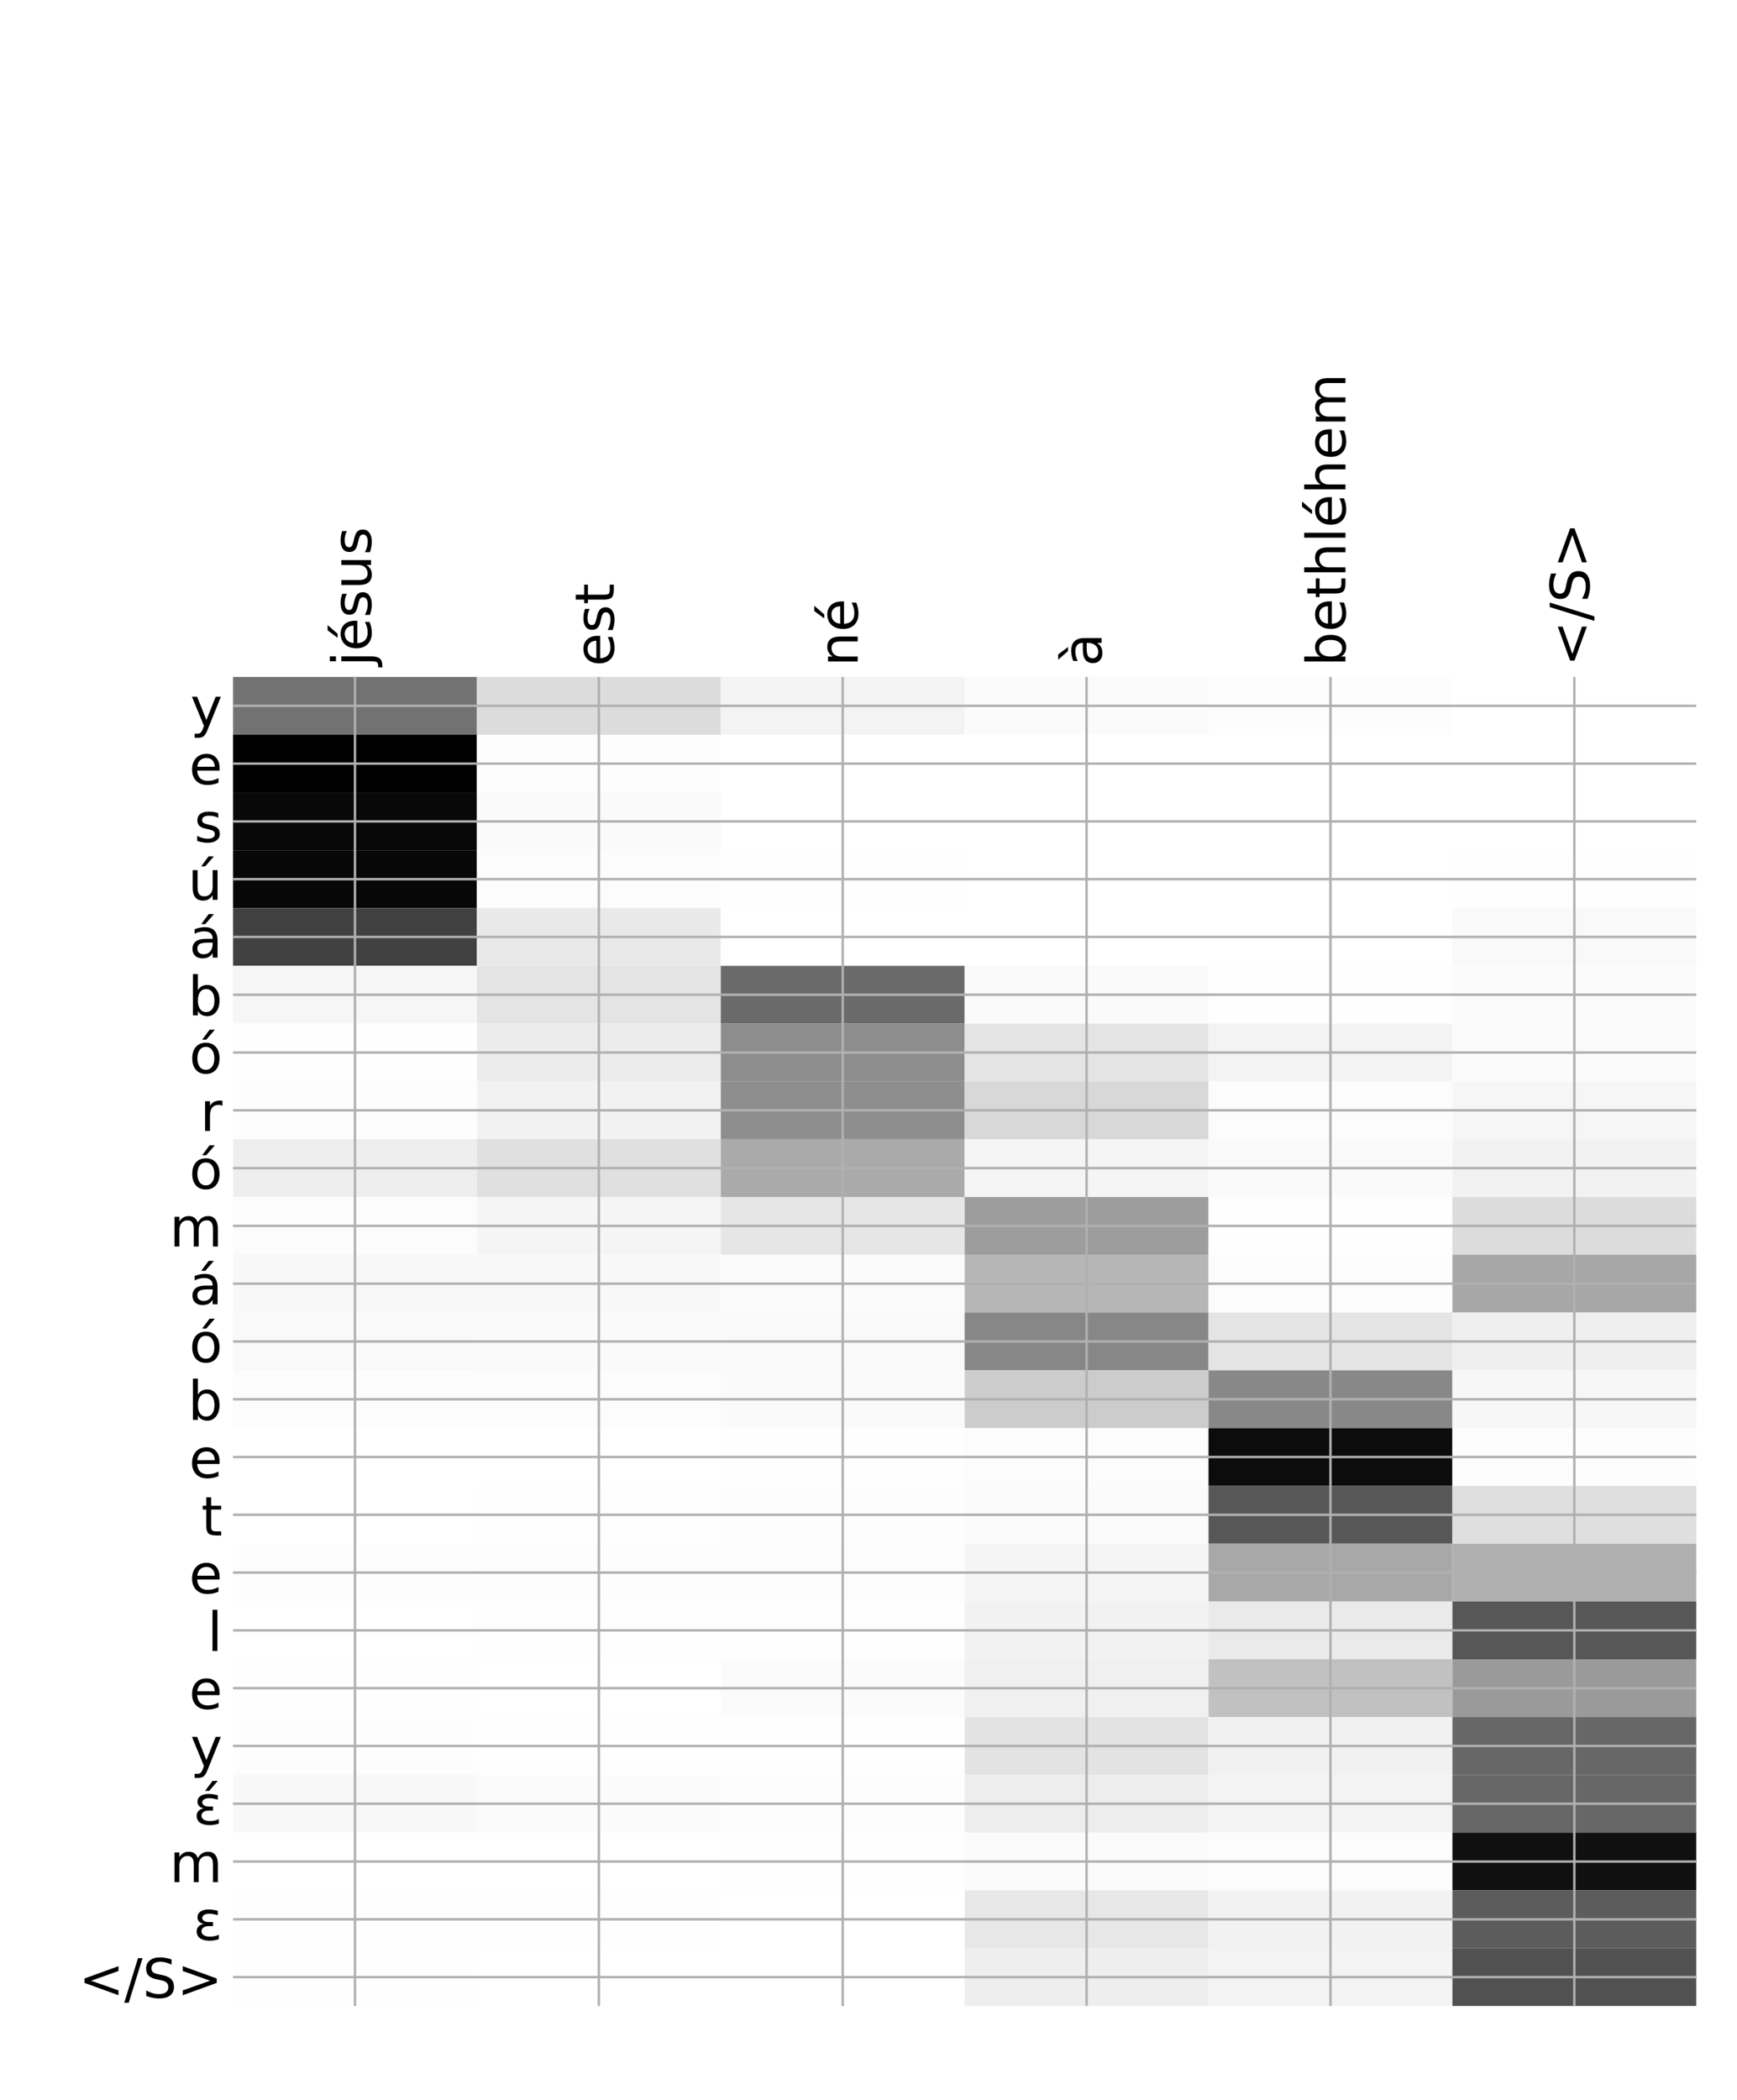 <?xml version="1.0" encoding="utf-8" standalone="no"?>
<!DOCTYPE svg PUBLIC "-//W3C//DTD SVG 1.1//EN"
  "http://www.w3.org/Graphics/SVG/1.1/DTD/svg11.dtd">
<!-- Created with matplotlib (http://matplotlib.org/) -->
<svg height="696pt" version="1.1" viewBox="0 0 576 696" width="576pt" xmlns="http://www.w3.org/2000/svg" xmlns:xlink="http://www.w3.org/1999/xlink">
 <defs>
  <style type="text/css">
*{stroke-linecap:butt;stroke-linejoin:round;}
  </style>
 </defs>
 <g id="figure_1">
  <g id="patch_1">
   <path d="M 0 696 
L 576 696 
L 576 0 
L 0 0 
z
" style="fill:#ffffff;"/>
  </g>
  <g id="axes_1">
   <g id="PolyCollection_1">
    <path clip-path="url(#paecefc1d25)" d="M 77.275 224.367 
L 77.275 243.52 
L 158.146 243.52 
L 158.146 224.367 
L 77.275 224.367 
z
" style="fill:#727272;"/>
    <path clip-path="url(#paecefc1d25)" d="M 158.146 224.367 
L 158.146 243.52 
L 239.017 243.52 
L 239.017 224.367 
L 158.146 224.367 
z
" style="fill:#dcdcdc;"/>
    <path clip-path="url(#paecefc1d25)" d="M 239.017 224.367 
L 239.017 243.52 
L 319.887 243.52 
L 319.887 224.367 
L 239.017 224.367 
z
" style="fill:#f3f3f3;"/>
    <path clip-path="url(#paecefc1d25)" d="M 319.887 224.367 
L 319.887 243.52 
L 400.758 243.52 
L 400.758 224.367 
L 319.887 224.367 
z
" style="fill:#fbfbfb;"/>
    <path clip-path="url(#paecefc1d25)" d="M 400.758 224.367 
L 400.758 243.52 
L 481.629 243.52 
L 481.629 224.367 
L 400.758 224.367 
z
" style="fill:#fdfdfd;"/>
    <path clip-path="url(#paecefc1d25)" d="M 481.629 224.367 
L 481.629 243.52 
L 562.5 243.52 
L 562.5 224.367 
L 481.629 224.367 
z
" style="fill:#ffffff;"/>
    <path clip-path="url(#paecefc1d25)" d="M 77.275 243.52 
L 77.275 262.672 
L 158.146 262.672 
L 158.146 243.52 
L 77.275 243.52 
z
"/>
    <path clip-path="url(#paecefc1d25)" d="M 158.146 243.52 
L 158.146 262.672 
L 239.017 262.672 
L 239.017 243.52 
L 158.146 243.52 
z
" style="fill:#fdfdfd;"/>
    <path clip-path="url(#paecefc1d25)" d="M 239.017 243.52 
L 239.017 262.672 
L 319.887 262.672 
L 319.887 243.52 
L 239.017 243.52 
z
" style="fill:#ffffff;"/>
    <path clip-path="url(#paecefc1d25)" d="M 319.887 243.52 
L 319.887 262.672 
L 400.758 262.672 
L 400.758 243.52 
L 319.887 243.52 
z
" style="fill:#ffffff;"/>
    <path clip-path="url(#paecefc1d25)" d="M 400.758 243.52 
L 400.758 262.672 
L 481.629 262.672 
L 481.629 243.52 
L 400.758 243.52 
z
" style="fill:#ffffff;"/>
    <path clip-path="url(#paecefc1d25)" d="M 481.629 243.52 
L 481.629 262.672 
L 562.5 262.672 
L 562.5 243.52 
L 481.629 243.52 
z
" style="fill:#ffffff;"/>
    <path clip-path="url(#paecefc1d25)" d="M 77.275 262.672 
L 77.275 281.825 
L 158.146 281.825 
L 158.146 262.672 
L 77.275 262.672 
z
" style="fill:#080808;"/>
    <path clip-path="url(#paecefc1d25)" d="M 158.146 262.672 
L 158.146 281.825 
L 239.017 281.825 
L 239.017 262.672 
L 158.146 262.672 
z
" style="fill:#fafafa;"/>
    <path clip-path="url(#paecefc1d25)" d="M 239.017 262.672 
L 239.017 281.825 
L 319.887 281.825 
L 319.887 262.672 
L 239.017 262.672 
z
" style="fill:#ffffff;"/>
    <path clip-path="url(#paecefc1d25)" d="M 319.887 262.672 
L 319.887 281.825 
L 400.758 281.825 
L 400.758 262.672 
L 319.887 262.672 
z
" style="fill:#ffffff;"/>
    <path clip-path="url(#paecefc1d25)" d="M 400.758 262.672 
L 400.758 281.825 
L 481.629 281.825 
L 481.629 262.672 
L 400.758 262.672 
z
" style="fill:#ffffff;"/>
    <path clip-path="url(#paecefc1d25)" d="M 481.629 262.672 
L 481.629 281.825 
L 562.5 281.825 
L 562.5 262.672 
L 481.629 262.672 
z
" style="fill:#ffffff;"/>
    <path clip-path="url(#paecefc1d25)" d="M 77.275 281.825 
L 77.275 300.977 
L 158.146 300.977 
L 158.146 281.825 
L 77.275 281.825 
z
" style="fill:#070707;"/>
    <path clip-path="url(#paecefc1d25)" d="M 158.146 281.825 
L 158.146 300.977 
L 239.017 300.977 
L 239.017 281.825 
L 158.146 281.825 
z
" style="fill:#fcfcfc;"/>
    <path clip-path="url(#paecefc1d25)" d="M 239.017 281.825 
L 239.017 300.977 
L 319.887 300.977 
L 319.887 281.825 
L 239.017 281.825 
z
" style="fill:#fefefe;"/>
    <path clip-path="url(#paecefc1d25)" d="M 319.887 281.825 
L 319.887 300.977 
L 400.758 300.977 
L 400.758 281.825 
L 319.887 281.825 
z
" style="fill:#ffffff;"/>
    <path clip-path="url(#paecefc1d25)" d="M 400.758 281.825 
L 400.758 300.977 
L 481.629 300.977 
L 481.629 281.825 
L 400.758 281.825 
z
" style="fill:#ffffff;"/>
    <path clip-path="url(#paecefc1d25)" d="M 481.629 281.825 
L 481.629 300.977 
L 562.5 300.977 
L 562.5 281.825 
L 481.629 281.825 
z
" style="fill:#fefefe;"/>
    <path clip-path="url(#paecefc1d25)" d="M 77.275 300.977 
L 77.275 320.13 
L 158.146 320.13 
L 158.146 300.977 
L 77.275 300.977 
z
" style="fill:#414141;"/>
    <path clip-path="url(#paecefc1d25)" d="M 158.146 300.977 
L 158.146 320.13 
L 239.017 320.13 
L 239.017 300.977 
L 158.146 300.977 
z
" style="fill:#e9e9e9;"/>
    <path clip-path="url(#paecefc1d25)" d="M 239.017 300.977 
L 239.017 320.13 
L 319.887 320.13 
L 319.887 300.977 
L 239.017 300.977 
z
" style="fill:#ffffff;"/>
    <path clip-path="url(#paecefc1d25)" d="M 319.887 300.977 
L 319.887 320.13 
L 400.758 320.13 
L 400.758 300.977 
L 319.887 300.977 
z
" style="fill:#ffffff;"/>
    <path clip-path="url(#paecefc1d25)" d="M 400.758 300.977 
L 400.758 320.13 
L 481.629 320.13 
L 481.629 300.977 
L 400.758 300.977 
z
" style="fill:#ffffff;"/>
    <path clip-path="url(#paecefc1d25)" d="M 481.629 300.977 
L 481.629 320.13 
L 562.5 320.13 
L 562.5 300.977 
L 481.629 300.977 
z
" style="fill:#f9f9f9;"/>
    <path clip-path="url(#paecefc1d25)" d="M 77.275 320.13 
L 77.275 339.283 
L 158.146 339.283 
L 158.146 320.13 
L 77.275 320.13 
z
" style="fill:#f6f6f6;"/>
    <path clip-path="url(#paecefc1d25)" d="M 158.146 320.13 
L 158.146 339.283 
L 239.017 339.283 
L 239.017 320.13 
L 158.146 320.13 
z
" style="fill:#e4e4e4;"/>
    <path clip-path="url(#paecefc1d25)" d="M 239.017 320.13 
L 239.017 339.283 
L 319.887 339.283 
L 319.887 320.13 
L 239.017 320.13 
z
" style="fill:#6a6a6a;"/>
    <path clip-path="url(#paecefc1d25)" d="M 319.887 320.13 
L 319.887 339.283 
L 400.758 339.283 
L 400.758 320.13 
L 319.887 320.13 
z
" style="fill:#fafafa;"/>
    <path clip-path="url(#paecefc1d25)" d="M 400.758 320.13 
L 400.758 339.283 
L 481.629 339.283 
L 481.629 320.13 
L 400.758 320.13 
z
" style="fill:#fefefe;"/>
    <path clip-path="url(#paecefc1d25)" d="M 481.629 320.13 
L 481.629 339.283 
L 562.5 339.283 
L 562.5 320.13 
L 481.629 320.13 
z
" style="fill:#fbfbfb;"/>
    <path clip-path="url(#paecefc1d25)" d="M 77.275 339.283 
L 77.275 358.435 
L 158.146 358.435 
L 158.146 339.283 
L 77.275 339.283 
z
" style="fill:#fefefe;"/>
    <path clip-path="url(#paecefc1d25)" d="M 158.146 339.283 
L 158.146 358.435 
L 239.017 358.435 
L 239.017 339.283 
L 158.146 339.283 
z
" style="fill:#ececec;"/>
    <path clip-path="url(#paecefc1d25)" d="M 239.017 339.283 
L 239.017 358.435 
L 319.887 358.435 
L 319.887 339.283 
L 239.017 339.283 
z
" style="fill:#8d8d8d;"/>
    <path clip-path="url(#paecefc1d25)" d="M 319.887 339.283 
L 319.887 358.435 
L 400.758 358.435 
L 400.758 339.283 
L 319.887 339.283 
z
" style="fill:#e4e4e4;"/>
    <path clip-path="url(#paecefc1d25)" d="M 400.758 339.283 
L 400.758 358.435 
L 481.629 358.435 
L 481.629 339.283 
L 400.758 339.283 
z
" style="fill:#f3f3f3;"/>
    <path clip-path="url(#paecefc1d25)" d="M 481.629 339.283 
L 481.629 358.435 
L 562.5 358.435 
L 562.5 339.283 
L 481.629 339.283 
z
" style="fill:#fbfbfb;"/>
    <path clip-path="url(#paecefc1d25)" d="M 77.275 358.435 
L 77.275 377.588 
L 158.146 377.588 
L 158.146 358.435 
L 77.275 358.435 
z
" style="fill:#fdfdfd;"/>
    <path clip-path="url(#paecefc1d25)" d="M 158.146 358.435 
L 158.146 377.588 
L 239.017 377.588 
L 239.017 358.435 
L 158.146 358.435 
z
" style="fill:#f2f2f2;"/>
    <path clip-path="url(#paecefc1d25)" d="M 239.017 358.435 
L 239.017 377.588 
L 319.887 377.588 
L 319.887 358.435 
L 239.017 358.435 
z
" style="fill:#8e8e8e;"/>
    <path clip-path="url(#paecefc1d25)" d="M 319.887 358.435 
L 319.887 377.588 
L 400.758 377.588 
L 400.758 358.435 
L 319.887 358.435 
z
" style="fill:#d8d8d8;"/>
    <path clip-path="url(#paecefc1d25)" d="M 400.758 358.435 
L 400.758 377.588 
L 481.629 377.588 
L 481.629 358.435 
L 400.758 358.435 
z
" style="fill:#fcfcfc;"/>
    <path clip-path="url(#paecefc1d25)" d="M 481.629 358.435 
L 481.629 377.588 
L 562.5 377.588 
L 562.5 358.435 
L 481.629 358.435 
z
" style="fill:#f6f6f6;"/>
    <path clip-path="url(#paecefc1d25)" d="M 77.275 377.588 
L 77.275 396.74 
L 158.146 396.74 
L 158.146 377.588 
L 77.275 377.588 
z
" style="fill:#eeeeee;"/>
    <path clip-path="url(#paecefc1d25)" d="M 158.146 377.588 
L 158.146 396.74 
L 239.017 396.74 
L 239.017 377.588 
L 158.146 377.588 
z
" style="fill:#e0e0e0;"/>
    <path clip-path="url(#paecefc1d25)" d="M 239.017 377.588 
L 239.017 396.74 
L 319.887 396.74 
L 319.887 377.588 
L 239.017 377.588 
z
" style="fill:#aaaaaa;"/>
    <path clip-path="url(#paecefc1d25)" d="M 319.887 377.588 
L 319.887 396.74 
L 400.758 396.74 
L 400.758 377.588 
L 319.887 377.588 
z
" style="fill:#f5f5f5;"/>
    <path clip-path="url(#paecefc1d25)" d="M 400.758 377.588 
L 400.758 396.74 
L 481.629 396.74 
L 481.629 377.588 
L 400.758 377.588 
z
" style="fill:#fafafa;"/>
    <path clip-path="url(#paecefc1d25)" d="M 481.629 377.588 
L 481.629 396.74 
L 562.5 396.74 
L 562.5 377.588 
L 481.629 377.588 
z
" style="fill:#f2f2f2;"/>
    <path clip-path="url(#paecefc1d25)" d="M 77.275 396.74 
L 77.275 415.893 
L 158.146 415.893 
L 158.146 396.74 
L 77.275 396.74 
z
" style="fill:#fcfcfc;"/>
    <path clip-path="url(#paecefc1d25)" d="M 158.146 396.74 
L 158.146 415.893 
L 239.017 415.893 
L 239.017 396.74 
L 158.146 396.74 
z
" style="fill:#f5f5f5;"/>
    <path clip-path="url(#paecefc1d25)" d="M 239.017 396.74 
L 239.017 415.893 
L 319.887 415.893 
L 319.887 396.74 
L 239.017 396.74 
z
" style="fill:#e6e6e6;"/>
    <path clip-path="url(#paecefc1d25)" d="M 319.887 396.74 
L 319.887 415.893 
L 400.758 415.893 
L 400.758 396.74 
L 319.887 396.74 
z
" style="fill:#9d9d9d;"/>
    <path clip-path="url(#paecefc1d25)" d="M 400.758 396.74 
L 400.758 415.893 
L 481.629 415.893 
L 481.629 396.74 
L 400.758 396.74 
z
" style="fill:#fefefe;"/>
    <path clip-path="url(#paecefc1d25)" d="M 481.629 396.74 
L 481.629 415.893 
L 562.5 415.893 
L 562.5 396.74 
L 481.629 396.74 
z
" style="fill:#dcdcdc;"/>
    <path clip-path="url(#paecefc1d25)" d="M 77.275 415.893 
L 77.275 435.045 
L 158.146 435.045 
L 158.146 415.893 
L 77.275 415.893 
z
" style="fill:#f8f8f8;"/>
    <path clip-path="url(#paecefc1d25)" d="M 158.146 415.893 
L 158.146 435.045 
L 239.017 435.045 
L 239.017 415.893 
L 158.146 415.893 
z
" style="fill:#f8f8f8;"/>
    <path clip-path="url(#paecefc1d25)" d="M 239.017 415.893 
L 239.017 435.045 
L 319.887 435.045 
L 319.887 415.893 
L 239.017 415.893 
z
" style="fill:#fbfbfb;"/>
    <path clip-path="url(#paecefc1d25)" d="M 319.887 415.893 
L 319.887 435.045 
L 400.758 435.045 
L 400.758 415.893 
L 319.887 415.893 
z
" style="fill:#b6b6b6;"/>
    <path clip-path="url(#paecefc1d25)" d="M 400.758 415.893 
L 400.758 435.045 
L 481.629 435.045 
L 481.629 415.893 
L 400.758 415.893 
z
" style="fill:#fcfcfc;"/>
    <path clip-path="url(#paecefc1d25)" d="M 481.629 415.893 
L 481.629 435.045 
L 562.5 435.045 
L 562.5 415.893 
L 481.629 415.893 
z
" style="fill:#a7a7a7;"/>
    <path clip-path="url(#paecefc1d25)" d="M 77.275 435.045 
L 77.275 454.198 
L 158.146 454.198 
L 158.146 435.045 
L 77.275 435.045 
z
" style="fill:#f9f9f9;"/>
    <path clip-path="url(#paecefc1d25)" d="M 158.146 435.045 
L 158.146 454.198 
L 239.017 454.198 
L 239.017 435.045 
L 158.146 435.045 
z
" style="fill:#fafafa;"/>
    <path clip-path="url(#paecefc1d25)" d="M 239.017 435.045 
L 239.017 454.198 
L 319.887 454.198 
L 319.887 435.045 
L 239.017 435.045 
z
" style="fill:#f9f9f9;"/>
    <path clip-path="url(#paecefc1d25)" d="M 319.887 435.045 
L 319.887 454.198 
L 400.758 454.198 
L 400.758 435.045 
L 319.887 435.045 
z
" style="fill:#878787;"/>
    <path clip-path="url(#paecefc1d25)" d="M 400.758 435.045 
L 400.758 454.198 
L 481.629 454.198 
L 481.629 435.045 
L 400.758 435.045 
z
" style="fill:#e4e4e4;"/>
    <path clip-path="url(#paecefc1d25)" d="M 481.629 435.045 
L 481.629 454.198 
L 562.5 454.198 
L 562.5 435.045 
L 481.629 435.045 
z
" style="fill:#efefef;"/>
    <path clip-path="url(#paecefc1d25)" d="M 77.275 454.198 
L 77.275 473.35 
L 158.146 473.35 
L 158.146 454.198 
L 77.275 454.198 
z
" style="fill:#fcfcfc;"/>
    <path clip-path="url(#paecefc1d25)" d="M 158.146 454.198 
L 158.146 473.35 
L 239.017 473.35 
L 239.017 454.198 
L 158.146 454.198 
z
" style="fill:#fcfcfc;"/>
    <path clip-path="url(#paecefc1d25)" d="M 239.017 454.198 
L 239.017 473.35 
L 319.887 473.35 
L 319.887 454.198 
L 239.017 454.198 
z
" style="fill:#fafafa;"/>
    <path clip-path="url(#paecefc1d25)" d="M 319.887 454.198 
L 319.887 473.35 
L 400.758 473.35 
L 400.758 454.198 
L 319.887 454.198 
z
" style="fill:#cccccc;"/>
    <path clip-path="url(#paecefc1d25)" d="M 400.758 454.198 
L 400.758 473.35 
L 481.629 473.35 
L 481.629 454.198 
L 400.758 454.198 
z
" style="fill:#888888;"/>
    <path clip-path="url(#paecefc1d25)" d="M 481.629 454.198 
L 481.629 473.35 
L 562.5 473.35 
L 562.5 454.198 
L 481.629 454.198 
z
" style="fill:#f7f7f7;"/>
    <path clip-path="url(#paecefc1d25)" d="M 77.275 473.35 
L 77.275 492.503 
L 158.146 492.503 
L 158.146 473.35 
L 77.275 473.35 
z
" style="fill:#ffffff;"/>
    <path clip-path="url(#paecefc1d25)" d="M 158.146 473.35 
L 158.146 492.503 
L 239.017 492.503 
L 239.017 473.35 
L 158.146 473.35 
z
" style="fill:#ffffff;"/>
    <path clip-path="url(#paecefc1d25)" d="M 239.017 473.35 
L 239.017 492.503 
L 319.887 492.503 
L 319.887 473.35 
L 239.017 473.35 
z
" style="fill:#fefefe;"/>
    <path clip-path="url(#paecefc1d25)" d="M 319.887 473.35 
L 319.887 492.503 
L 400.758 492.503 
L 400.758 473.35 
L 319.887 473.35 
z
" style="fill:#fcfcfc;"/>
    <path clip-path="url(#paecefc1d25)" d="M 400.758 473.35 
L 400.758 492.503 
L 481.629 492.503 
L 481.629 473.35 
L 400.758 473.35 
z
" style="fill:#0c0c0c;"/>
    <path clip-path="url(#paecefc1d25)" d="M 481.629 473.35 
L 481.629 492.503 
L 562.5 492.503 
L 562.5 473.35 
L 481.629 473.35 
z
" style="fill:#fdfdfd;"/>
    <path clip-path="url(#paecefc1d25)" d="M 77.275 492.503 
L 77.275 511.655 
L 158.146 511.655 
L 158.146 492.503 
L 77.275 492.503 
z
" style="fill:#ffffff;"/>
    <path clip-path="url(#paecefc1d25)" d="M 158.146 492.503 
L 158.146 511.655 
L 239.017 511.655 
L 239.017 492.503 
L 158.146 492.503 
z
" style="fill:#fefefe;"/>
    <path clip-path="url(#paecefc1d25)" d="M 239.017 492.503 
L 239.017 511.655 
L 319.887 511.655 
L 319.887 492.503 
L 239.017 492.503 
z
" style="fill:#fdfdfd;"/>
    <path clip-path="url(#paecefc1d25)" d="M 319.887 492.503 
L 319.887 511.655 
L 400.758 511.655 
L 400.758 492.503 
L 319.887 492.503 
z
" style="fill:#fbfbfb;"/>
    <path clip-path="url(#paecefc1d25)" d="M 400.758 492.503 
L 400.758 511.655 
L 481.629 511.655 
L 481.629 492.503 
L 400.758 492.503 
z
" style="fill:#575757;"/>
    <path clip-path="url(#paecefc1d25)" d="M 481.629 492.503 
L 481.629 511.655 
L 562.5 511.655 
L 562.5 492.503 
L 481.629 492.503 
z
" style="fill:#dfdfdf;"/>
    <path clip-path="url(#paecefc1d25)" d="M 77.275 511.655 
L 77.275 530.808 
L 158.146 530.808 
L 158.146 511.655 
L 77.275 511.655 
z
" style="fill:#fdfdfd;"/>
    <path clip-path="url(#paecefc1d25)" d="M 158.146 511.655 
L 158.146 530.808 
L 239.017 530.808 
L 239.017 511.655 
L 158.146 511.655 
z
" style="fill:#fdfdfd;"/>
    <path clip-path="url(#paecefc1d25)" d="M 239.017 511.655 
L 239.017 530.808 
L 319.887 530.808 
L 319.887 511.655 
L 239.017 511.655 
z
" style="fill:#fcfcfc;"/>
    <path clip-path="url(#paecefc1d25)" d="M 319.887 511.655 
L 319.887 530.808 
L 400.758 530.808 
L 400.758 511.655 
L 319.887 511.655 
z
" style="fill:#f5f5f5;"/>
    <path clip-path="url(#paecefc1d25)" d="M 400.758 511.655 
L 400.758 530.808 
L 481.629 530.808 
L 481.629 511.655 
L 400.758 511.655 
z
" style="fill:#a8a8a8;"/>
    <path clip-path="url(#paecefc1d25)" d="M 481.629 511.655 
L 481.629 530.808 
L 562.5 530.808 
L 562.5 511.655 
L 481.629 511.655 
z
" style="fill:#b0b0b0;"/>
    <path clip-path="url(#paecefc1d25)" d="M 77.275 530.808 
L 77.275 549.96 
L 158.146 549.96 
L 158.146 530.808 
L 77.275 530.808 
z
" style="fill:#ffffff;"/>
    <path clip-path="url(#paecefc1d25)" d="M 158.146 530.808 
L 158.146 549.96 
L 239.017 549.96 
L 239.017 530.808 
L 158.146 530.808 
z
" style="fill:#fefefe;"/>
    <path clip-path="url(#paecefc1d25)" d="M 239.017 530.808 
L 239.017 549.96 
L 319.887 549.96 
L 319.887 530.808 
L 239.017 530.808 
z
" style="fill:#fefefe;"/>
    <path clip-path="url(#paecefc1d25)" d="M 319.887 530.808 
L 319.887 549.96 
L 400.758 549.96 
L 400.758 530.808 
L 319.887 530.808 
z
" style="fill:#f2f2f2;"/>
    <path clip-path="url(#paecefc1d25)" d="M 400.758 530.808 
L 400.758 549.96 
L 481.629 549.96 
L 481.629 530.808 
L 400.758 530.808 
z
" style="fill:#eaeaea;"/>
    <path clip-path="url(#paecefc1d25)" d="M 481.629 530.808 
L 481.629 549.96 
L 562.5 549.96 
L 562.5 530.808 
L 481.629 530.808 
z
" style="fill:#575757;"/>
    <path clip-path="url(#paecefc1d25)" d="M 77.275 549.96 
L 77.275 569.113 
L 158.146 569.113 
L 158.146 549.96 
L 77.275 549.96 
z
" style="fill:#fefefe;"/>
    <path clip-path="url(#paecefc1d25)" d="M 158.146 549.96 
L 158.146 569.113 
L 239.017 569.113 
L 239.017 549.96 
L 158.146 549.96 
z
" style="fill:#ffffff;"/>
    <path clip-path="url(#paecefc1d25)" d="M 239.017 549.96 
L 239.017 569.113 
L 319.887 569.113 
L 319.887 549.96 
L 239.017 549.96 
z
" style="fill:#fbfbfb;"/>
    <path clip-path="url(#paecefc1d25)" d="M 319.887 549.96 
L 319.887 569.113 
L 400.758 569.113 
L 400.758 549.96 
L 319.887 549.96 
z
" style="fill:#f0f0f0;"/>
    <path clip-path="url(#paecefc1d25)" d="M 400.758 549.96 
L 400.758 569.113 
L 481.629 569.113 
L 481.629 549.96 
L 400.758 549.96 
z
" style="fill:#c1c1c1;"/>
    <path clip-path="url(#paecefc1d25)" d="M 481.629 549.96 
L 481.629 569.113 
L 562.5 569.113 
L 562.5 549.96 
L 481.629 549.96 
z
" style="fill:#9a9a9a;"/>
    <path clip-path="url(#paecefc1d25)" d="M 77.275 569.113 
L 77.275 588.265 
L 158.146 588.265 
L 158.146 569.113 
L 77.275 569.113 
z
" style="fill:#fdfdfd;"/>
    <path clip-path="url(#paecefc1d25)" d="M 158.146 569.113 
L 158.146 588.265 
L 239.017 588.265 
L 239.017 569.113 
L 158.146 569.113 
z
" style="fill:#fefefe;"/>
    <path clip-path="url(#paecefc1d25)" d="M 239.017 569.113 
L 239.017 588.265 
L 319.887 588.265 
L 319.887 569.113 
L 239.017 569.113 
z
" style="fill:#fefefe;"/>
    <path clip-path="url(#paecefc1d25)" d="M 319.887 569.113 
L 319.887 588.265 
L 400.758 588.265 
L 400.758 569.113 
L 319.887 569.113 
z
" style="fill:#e3e3e3;"/>
    <path clip-path="url(#paecefc1d25)" d="M 400.758 569.113 
L 400.758 588.265 
L 481.629 588.265 
L 481.629 569.113 
L 400.758 569.113 
z
" style="fill:#f1f1f1;"/>
    <path clip-path="url(#paecefc1d25)" d="M 481.629 569.113 
L 481.629 588.265 
L 562.5 588.265 
L 562.5 569.113 
L 481.629 569.113 
z
" style="fill:#676767;"/>
    <path clip-path="url(#paecefc1d25)" d="M 77.275 588.265 
L 77.275 607.418 
L 158.146 607.418 
L 158.146 588.265 
L 77.275 588.265 
z
" style="fill:#f8f8f8;"/>
    <path clip-path="url(#paecefc1d25)" d="M 158.146 588.265 
L 158.146 607.418 
L 239.017 607.418 
L 239.017 588.265 
L 158.146 588.265 
z
" style="fill:#fbfbfb;"/>
    <path clip-path="url(#paecefc1d25)" d="M 239.017 588.265 
L 239.017 607.418 
L 319.887 607.418 
L 319.887 588.265 
L 239.017 588.265 
z
" style="fill:#fdfdfd;"/>
    <path clip-path="url(#paecefc1d25)" d="M 319.887 588.265 
L 319.887 607.418 
L 400.758 607.418 
L 400.758 588.265 
L 319.887 588.265 
z
" style="fill:#ededed;"/>
    <path clip-path="url(#paecefc1d25)" d="M 400.758 588.265 
L 400.758 607.418 
L 481.629 607.418 
L 481.629 588.265 
L 400.758 588.265 
z
" style="fill:#f3f3f3;"/>
    <path clip-path="url(#paecefc1d25)" d="M 481.629 588.265 
L 481.629 607.418 
L 562.5 607.418 
L 562.5 588.265 
L 481.629 588.265 
z
" style="fill:#676767;"/>
    <path clip-path="url(#paecefc1d25)" d="M 77.275 607.418 
L 77.275 626.57 
L 158.146 626.57 
L 158.146 607.418 
L 77.275 607.418 
z
" style="fill:#ffffff;"/>
    <path clip-path="url(#paecefc1d25)" d="M 158.146 607.418 
L 158.146 626.57 
L 239.017 626.57 
L 239.017 607.418 
L 158.146 607.418 
z
" style="fill:#ffffff;"/>
    <path clip-path="url(#paecefc1d25)" d="M 239.017 607.418 
L 239.017 626.57 
L 319.887 626.57 
L 319.887 607.418 
L 239.017 607.418 
z
" style="fill:#fefefe;"/>
    <path clip-path="url(#paecefc1d25)" d="M 319.887 607.418 
L 319.887 626.57 
L 400.758 626.57 
L 400.758 607.418 
L 319.887 607.418 
z
" style="fill:#fbfbfb;"/>
    <path clip-path="url(#paecefc1d25)" d="M 400.758 607.418 
L 400.758 626.57 
L 481.629 626.57 
L 481.629 607.418 
L 400.758 607.418 
z
" style="fill:#fcfcfc;"/>
    <path clip-path="url(#paecefc1d25)" d="M 481.629 607.418 
L 481.629 626.57 
L 562.5 626.57 
L 562.5 607.418 
L 481.629 607.418 
z
" style="fill:#101010;"/>
    <path clip-path="url(#paecefc1d25)" d="M 77.275 626.57 
L 77.275 645.723 
L 158.146 645.723 
L 158.146 626.57 
L 77.275 626.57 
z
" style="fill:#fefefe;"/>
    <path clip-path="url(#paecefc1d25)" d="M 158.146 626.57 
L 158.146 645.723 
L 239.017 645.723 
L 239.017 626.57 
L 158.146 626.57 
z
" style="fill:#fefefe;"/>
    <path clip-path="url(#paecefc1d25)" d="M 239.017 626.57 
L 239.017 645.723 
L 319.887 645.723 
L 319.887 626.57 
L 239.017 626.57 
z
" style="fill:#ffffff;"/>
    <path clip-path="url(#paecefc1d25)" d="M 319.887 626.57 
L 319.887 645.723 
L 400.758 645.723 
L 400.758 626.57 
L 319.887 626.57 
z
" style="fill:#e7e7e7;"/>
    <path clip-path="url(#paecefc1d25)" d="M 400.758 626.57 
L 400.758 645.723 
L 481.629 645.723 
L 481.629 626.57 
L 400.758 626.57 
z
" style="fill:#f2f2f2;"/>
    <path clip-path="url(#paecefc1d25)" d="M 481.629 626.57 
L 481.629 645.723 
L 562.5 645.723 
L 562.5 626.57 
L 481.629 626.57 
z
" style="fill:#5c5c5c;"/>
    <path clip-path="url(#paecefc1d25)" d="M 77.275 645.723 
L 77.275 664.875 
L 158.146 664.875 
L 158.146 645.723 
L 77.275 645.723 
z
" style="fill:#fefefe;"/>
    <path clip-path="url(#paecefc1d25)" d="M 158.146 645.723 
L 158.146 664.875 
L 239.017 664.875 
L 239.017 645.723 
L 158.146 645.723 
z
" style="fill:#ffffff;"/>
    <path clip-path="url(#paecefc1d25)" d="M 239.017 645.723 
L 239.017 664.875 
L 319.887 664.875 
L 319.887 645.723 
L 239.017 645.723 
z
" style="fill:#ffffff;"/>
    <path clip-path="url(#paecefc1d25)" d="M 319.887 645.723 
L 319.887 664.875 
L 400.758 664.875 
L 400.758 645.723 
L 319.887 645.723 
z
" style="fill:#eeeeee;"/>
    <path clip-path="url(#paecefc1d25)" d="M 400.758 645.723 
L 400.758 664.875 
L 481.629 664.875 
L 481.629 645.723 
L 400.758 645.723 
z
" style="fill:#f3f3f3;"/>
    <path clip-path="url(#paecefc1d25)" d="M 481.629 645.723 
L 481.629 664.875 
L 562.5 664.875 
L 562.5 645.723 
L 481.629 645.723 
z
" style="fill:#515151;"/>
   </g>
   <g id="matplotlib.axis_1">
    <g id="xtick_1">
     <g id="line2d_1">
      <path clip-path="url(#paecefc1d25)" d="M 117.71 664.875 
L 117.71 224.367 
" style="fill:none;stroke:#b0b0b0;stroke-linecap:square;stroke-width:0.8;"/>
     </g>
     <g id="line2d_2"/>
     <g id="text_1">
      <!-- jésus -->
      <defs>
       <path d="M 9.422 54.688 
L 18.406 54.688 
L 18.406 -0.984 
Q 18.406 -11.422 14.422 -16.109 
Q 10.453 -20.797 1.609 -20.797 
L -1.812 -20.797 
L -1.812 -13.188 
L 0.594 -13.188 
Q 5.719 -13.188 7.562 -10.812 
Q 9.422 -8.453 9.422 -0.984 
z
M 9.422 75.984 
L 18.406 75.984 
L 18.406 64.594 
L 9.422 64.594 
z
" id="DejaVuSans-6a"/>
       <path d="M 56.203 29.594 
L 56.203 25.203 
L 14.891 25.203 
Q 15.484 15.922 20.484 11.062 
Q 25.484 6.203 34.422 6.203 
Q 39.594 6.203 44.453 7.469 
Q 49.312 8.734 54.109 11.281 
L 54.109 2.781 
Q 49.266 0.734 44.188 -0.344 
Q 39.109 -1.422 33.891 -1.422 
Q 20.797 -1.422 13.156 6.188 
Q 5.516 13.812 5.516 26.812 
Q 5.516 40.234 12.766 48.109 
Q 20.016 56 32.328 56 
Q 43.359 56 49.781 48.891 
Q 56.203 41.797 56.203 29.594 
z
M 47.219 32.234 
Q 47.125 39.594 43.094 43.984 
Q 39.062 48.391 32.422 48.391 
Q 24.906 48.391 20.391 44.141 
Q 15.875 39.891 15.188 32.172 
z
M 38.531 79.984 
L 48.25 79.984 
L 32.344 61.625 
L 24.859 61.625 
z
" id="DejaVuSans-e9"/>
       <path d="M 44.281 53.078 
L 44.281 44.578 
Q 40.484 46.531 36.375 47.5 
Q 32.281 48.484 27.875 48.484 
Q 21.188 48.484 17.844 46.438 
Q 14.5 44.391 14.5 40.281 
Q 14.5 37.156 16.891 35.375 
Q 19.281 33.594 26.516 31.984 
L 29.594 31.297 
Q 39.156 29.25 43.188 25.516 
Q 47.219 21.781 47.219 15.094 
Q 47.219 7.469 41.188 3.016 
Q 35.156 -1.422 24.609 -1.422 
Q 20.219 -1.422 15.453 -0.562 
Q 10.688 0.297 5.422 2 
L 5.422 11.281 
Q 10.406 8.688 15.234 7.391 
Q 20.062 6.109 24.812 6.109 
Q 31.156 6.109 34.562 8.281 
Q 37.984 10.453 37.984 14.406 
Q 37.984 18.062 35.516 20.016 
Q 33.062 21.969 24.703 23.781 
L 21.578 24.516 
Q 13.234 26.266 9.516 29.906 
Q 5.812 33.547 5.812 39.891 
Q 5.812 47.609 11.281 51.797 
Q 16.75 56 26.812 56 
Q 31.781 56 36.172 55.266 
Q 40.578 54.547 44.281 53.078 
z
" id="DejaVuSans-73"/>
       <path d="M 8.5 21.578 
L 8.5 54.688 
L 17.484 54.688 
L 17.484 21.922 
Q 17.484 14.156 20.5 10.266 
Q 23.531 6.391 29.594 6.391 
Q 36.859 6.391 41.078 11.031 
Q 45.312 15.672 45.312 23.688 
L 45.312 54.688 
L 54.297 54.688 
L 54.297 0 
L 45.312 0 
L 45.312 8.406 
Q 42.047 3.422 37.719 1 
Q 33.406 -1.422 27.688 -1.422 
Q 18.266 -1.422 13.375 4.438 
Q 8.5 10.297 8.5 21.578 
z
M 31.109 56 
z
" id="DejaVuSans-75"/>
      </defs>
      <g transform="translate(123.037 220.867)rotate(-90)scale(0.18 -0.18)">
       <use xlink:href="#DejaVuSans-6a"/>
       <use x="27.783" xlink:href="#DejaVuSans-e9"/>
       <use x="89.307" xlink:href="#DejaVuSans-73"/>
       <use x="141.406" xlink:href="#DejaVuSans-75"/>
       <use x="204.785" xlink:href="#DejaVuSans-73"/>
      </g>
     </g>
    </g>
    <g id="xtick_2">
     <g id="line2d_3">
      <path clip-path="url(#paecefc1d25)" d="M 198.581 664.875 
L 198.581 224.367 
" style="fill:none;stroke:#b0b0b0;stroke-linecap:square;stroke-width:0.8;"/>
     </g>
     <g id="line2d_4"/>
     <g id="text_2">
      <!-- est -->
      <defs>
       <path d="M 56.203 29.594 
L 56.203 25.203 
L 14.891 25.203 
Q 15.484 15.922 20.484 11.062 
Q 25.484 6.203 34.422 6.203 
Q 39.594 6.203 44.453 7.469 
Q 49.312 8.734 54.109 11.281 
L 54.109 2.781 
Q 49.266 0.734 44.188 -0.344 
Q 39.109 -1.422 33.891 -1.422 
Q 20.797 -1.422 13.156 6.188 
Q 5.516 13.812 5.516 26.812 
Q 5.516 40.234 12.766 48.109 
Q 20.016 56 32.328 56 
Q 43.359 56 49.781 48.891 
Q 56.203 41.797 56.203 29.594 
z
M 47.219 32.234 
Q 47.125 39.594 43.094 43.984 
Q 39.062 48.391 32.422 48.391 
Q 24.906 48.391 20.391 44.141 
Q 15.875 39.891 15.188 32.172 
z
" id="DejaVuSans-65"/>
       <path d="M 18.312 70.219 
L 18.312 54.688 
L 36.812 54.688 
L 36.812 47.703 
L 18.312 47.703 
L 18.312 18.016 
Q 18.312 11.328 20.141 9.422 
Q 21.969 7.516 27.594 7.516 
L 36.812 7.516 
L 36.812 0 
L 27.594 0 
Q 17.188 0 13.234 3.875 
Q 9.281 7.766 9.281 18.016 
L 9.281 47.703 
L 2.688 47.703 
L 2.688 54.688 
L 9.281 54.688 
L 9.281 70.219 
z
" id="DejaVuSans-74"/>
      </defs>
      <g transform="translate(203.548 220.867)rotate(-90)scale(0.18 -0.18)">
       <use xlink:href="#DejaVuSans-65"/>
       <use x="61.523" xlink:href="#DejaVuSans-73"/>
       <use x="113.623" xlink:href="#DejaVuSans-74"/>
      </g>
     </g>
    </g>
    <g id="xtick_3">
     <g id="line2d_5">
      <path clip-path="url(#paecefc1d25)" d="M 279.452 664.875 
L 279.452 224.367 
" style="fill:none;stroke:#b0b0b0;stroke-linecap:square;stroke-width:0.8;"/>
     </g>
     <g id="line2d_6"/>
     <g id="text_3">
      <!-- né -->
      <defs>
       <path d="M 54.891 33.016 
L 54.891 0 
L 45.906 0 
L 45.906 32.719 
Q 45.906 40.484 42.875 44.328 
Q 39.844 48.188 33.797 48.188 
Q 26.516 48.188 22.312 43.547 
Q 18.109 38.922 18.109 30.906 
L 18.109 0 
L 9.078 0 
L 9.078 54.688 
L 18.109 54.688 
L 18.109 46.188 
Q 21.344 51.125 25.703 53.562 
Q 30.078 56 35.797 56 
Q 45.219 56 50.047 50.172 
Q 54.891 44.344 54.891 33.016 
z
" id="DejaVuSans-6e"/>
      </defs>
      <g transform="translate(284.419 220.867)rotate(-90)scale(0.18 -0.18)">
       <use xlink:href="#DejaVuSans-6e"/>
       <use x="63.379" xlink:href="#DejaVuSans-e9"/>
      </g>
     </g>
    </g>
    <g id="xtick_4">
     <g id="line2d_7">
      <path clip-path="url(#paecefc1d25)" d="M 360.323 664.875 
L 360.323 224.367 
" style="fill:none;stroke:#b0b0b0;stroke-linecap:square;stroke-width:0.8;"/>
     </g>
     <g id="line2d_8"/>
     <g id="text_4">
      <!-- à -->
      <defs>
       <path d="M 34.281 27.484 
Q 23.391 27.484 19.188 25 
Q 14.984 22.516 14.984 16.5 
Q 14.984 11.719 18.141 8.906 
Q 21.297 6.109 26.703 6.109 
Q 34.188 6.109 38.703 11.406 
Q 43.219 16.703 43.219 25.484 
L 43.219 27.484 
z
M 52.203 31.203 
L 52.203 0 
L 43.219 0 
L 43.219 8.297 
Q 40.141 3.328 35.547 0.953 
Q 30.953 -1.422 24.312 -1.422 
Q 15.922 -1.422 10.953 3.297 
Q 6 8.016 6 15.922 
Q 6 25.141 12.172 29.828 
Q 18.359 34.516 30.609 34.516 
L 43.219 34.516 
L 43.219 35.406 
Q 43.219 41.609 39.141 45 
Q 35.062 48.391 27.688 48.391 
Q 23 48.391 18.547 47.266 
Q 14.109 46.141 10.016 43.891 
L 10.016 52.203 
Q 14.938 54.109 19.578 55.047 
Q 24.219 56 28.609 56 
Q 40.484 56 46.344 49.844 
Q 52.203 43.703 52.203 31.203 
z
M 21.922 79.984 
L 35.688 61.719 
L 28.219 61.719 
L 12.297 79.984 
z
" id="DejaVuSans-e0"/>
      </defs>
      <g transform="translate(365.29 220.867)rotate(-90)scale(0.18 -0.18)">
       <use xlink:href="#DejaVuSans-e0"/>
      </g>
     </g>
    </g>
    <g id="xtick_5">
     <g id="line2d_9">
      <path clip-path="url(#paecefc1d25)" d="M 441.194 664.875 
L 441.194 224.367 
" style="fill:none;stroke:#b0b0b0;stroke-linecap:square;stroke-width:0.8;"/>
     </g>
     <g id="line2d_10"/>
     <g id="text_5">
      <!-- bethléhem -->
      <defs>
       <path d="M 48.688 27.297 
Q 48.688 37.203 44.609 42.844 
Q 40.531 48.484 33.406 48.484 
Q 26.266 48.484 22.188 42.844 
Q 18.109 37.203 18.109 27.297 
Q 18.109 17.391 22.188 11.75 
Q 26.266 6.109 33.406 6.109 
Q 40.531 6.109 44.609 11.75 
Q 48.688 17.391 48.688 27.297 
z
M 18.109 46.391 
Q 20.953 51.266 25.266 53.625 
Q 29.594 56 35.594 56 
Q 45.562 56 51.781 48.094 
Q 58.016 40.188 58.016 27.297 
Q 58.016 14.406 51.781 6.484 
Q 45.562 -1.422 35.594 -1.422 
Q 29.594 -1.422 25.266 0.953 
Q 20.953 3.328 18.109 8.203 
L 18.109 0 
L 9.078 0 
L 9.078 75.984 
L 18.109 75.984 
z
" id="DejaVuSans-62"/>
       <path d="M 54.891 33.016 
L 54.891 0 
L 45.906 0 
L 45.906 32.719 
Q 45.906 40.484 42.875 44.328 
Q 39.844 48.188 33.797 48.188 
Q 26.516 48.188 22.312 43.547 
Q 18.109 38.922 18.109 30.906 
L 18.109 0 
L 9.078 0 
L 9.078 75.984 
L 18.109 75.984 
L 18.109 46.188 
Q 21.344 51.125 25.703 53.562 
Q 30.078 56 35.797 56 
Q 45.219 56 50.047 50.172 
Q 54.891 44.344 54.891 33.016 
z
" id="DejaVuSans-68"/>
       <path d="M 9.422 75.984 
L 18.406 75.984 
L 18.406 0 
L 9.422 0 
z
" id="DejaVuSans-6c"/>
       <path d="M 52 44.188 
Q 55.375 50.25 60.062 53.125 
Q 64.75 56 71.094 56 
Q 79.641 56 84.281 50.016 
Q 88.922 44.047 88.922 33.016 
L 88.922 0 
L 79.891 0 
L 79.891 32.719 
Q 79.891 40.578 77.094 44.375 
Q 74.312 48.188 68.609 48.188 
Q 61.625 48.188 57.562 43.547 
Q 53.516 38.922 53.516 30.906 
L 53.516 0 
L 44.484 0 
L 44.484 32.719 
Q 44.484 40.625 41.703 44.406 
Q 38.922 48.188 33.109 48.188 
Q 26.219 48.188 22.156 43.531 
Q 18.109 38.875 18.109 30.906 
L 18.109 0 
L 9.078 0 
L 9.078 54.688 
L 18.109 54.688 
L 18.109 46.188 
Q 21.188 51.219 25.484 53.609 
Q 29.781 56 35.688 56 
Q 41.656 56 45.828 52.969 
Q 50 49.953 52 44.188 
z
" id="DejaVuSans-6d"/>
      </defs>
      <g transform="translate(446.161 220.867)rotate(-90)scale(0.18 -0.18)">
       <use xlink:href="#DejaVuSans-62"/>
       <use x="63.477" xlink:href="#DejaVuSans-65"/>
       <use x="125" xlink:href="#DejaVuSans-74"/>
       <use x="164.209" xlink:href="#DejaVuSans-68"/>
       <use x="227.588" xlink:href="#DejaVuSans-6c"/>
       <use x="255.371" xlink:href="#DejaVuSans-e9"/>
       <use x="316.895" xlink:href="#DejaVuSans-68"/>
       <use x="380.273" xlink:href="#DejaVuSans-65"/>
       <use x="441.797" xlink:href="#DejaVuSans-6d"/>
      </g>
     </g>
    </g>
    <g id="xtick_6">
     <g id="line2d_11">
      <path clip-path="url(#paecefc1d25)" d="M 522.065 664.875 
L 522.065 224.367 
" style="fill:none;stroke:#b0b0b0;stroke-linecap:square;stroke-width:0.8;"/>
     </g>
     <g id="line2d_12"/>
     <g id="text_6">
      <!-- &lt;/S&gt; -->
      <defs>
       <path d="M 73.188 49.219 
L 22.797 31.297 
L 73.188 13.484 
L 73.188 4.594 
L 10.594 27.297 
L 10.594 35.406 
L 73.188 58.109 
z
" id="DejaVuSans-3c"/>
       <path d="M 25.391 72.906 
L 33.688 72.906 
L 8.297 -9.281 
L 0 -9.281 
z
" id="DejaVuSans-2f"/>
       <path d="M 53.516 70.516 
L 53.516 60.891 
Q 47.906 63.578 42.922 64.891 
Q 37.938 66.219 33.297 66.219 
Q 25.25 66.219 20.875 63.094 
Q 16.5 59.969 16.5 54.203 
Q 16.5 49.359 19.406 46.891 
Q 22.312 44.438 30.422 42.922 
L 36.375 41.703 
Q 47.406 39.594 52.656 34.297 
Q 57.906 29 57.906 20.125 
Q 57.906 9.516 50.797 4.047 
Q 43.703 -1.422 29.984 -1.422 
Q 24.812 -1.422 18.969 -0.25 
Q 13.141 0.922 6.891 3.219 
L 6.891 13.375 
Q 12.891 10.016 18.656 8.297 
Q 24.422 6.594 29.984 6.594 
Q 38.422 6.594 43.016 9.906 
Q 47.609 13.234 47.609 19.391 
Q 47.609 24.75 44.312 27.781 
Q 41.016 30.812 33.5 32.328 
L 27.484 33.5 
Q 16.453 35.688 11.516 40.375 
Q 6.594 45.062 6.594 53.422 
Q 6.594 63.094 13.406 68.656 
Q 20.219 74.219 32.172 74.219 
Q 37.312 74.219 42.625 73.281 
Q 47.953 72.359 53.516 70.516 
z
" id="DejaVuSans-53"/>
       <path d="M 10.594 49.219 
L 10.594 58.109 
L 73.188 35.406 
L 73.188 27.297 
L 10.594 4.594 
L 10.594 13.484 
L 60.891 31.297 
z
" id="DejaVuSans-3e"/>
      </defs>
      <g transform="translate(527.031 220.867)rotate(-90)scale(0.18 -0.18)">
       <use xlink:href="#DejaVuSans-3c"/>
       <use x="83.789" xlink:href="#DejaVuSans-2f"/>
       <use x="117.48" xlink:href="#DejaVuSans-53"/>
       <use x="180.957" xlink:href="#DejaVuSans-3e"/>
      </g>
     </g>
    </g>
   </g>
   <g id="matplotlib.axis_2">
    <g id="ytick_1">
     <g id="line2d_13">
      <path clip-path="url(#paecefc1d25)" d="M 77.275 233.944 
L 562.5 233.944 
" style="fill:none;stroke:#b0b0b0;stroke-linecap:square;stroke-width:0.8;"/>
     </g>
     <g id="line2d_14"/>
     <g id="text_7">
      <!-- y -->
      <defs>
       <path d="M 32.172 -5.078 
Q 28.375 -14.844 24.75 -17.812 
Q 21.141 -20.797 15.094 -20.797 
L 7.906 -20.797 
L 7.906 -13.281 
L 13.188 -13.281 
Q 16.891 -13.281 18.938 -11.516 
Q 21 -9.766 23.484 -3.219 
L 25.094 0.875 
L 2.984 54.688 
L 12.5 54.688 
L 29.594 11.922 
L 46.688 54.688 
L 56.203 54.688 
z
" id="DejaVuSans-79"/>
      </defs>
      <g transform="translate(63.121 240.782)scale(0.18 -0.18)">
       <use xlink:href="#DejaVuSans-79"/>
      </g>
     </g>
    </g>
    <g id="ytick_2">
     <g id="line2d_15">
      <path clip-path="url(#paecefc1d25)" d="M 77.275 253.096 
L 562.5 253.096 
" style="fill:none;stroke:#b0b0b0;stroke-linecap:square;stroke-width:0.8;"/>
     </g>
     <g id="line2d_16"/>
     <g id="text_8">
      <!-- e -->
      <g transform="translate(62.699 259.935)scale(0.18 -0.18)">
       <use xlink:href="#DejaVuSans-65"/>
      </g>
     </g>
    </g>
    <g id="ytick_3">
     <g id="line2d_17">
      <path clip-path="url(#paecefc1d25)" d="M 77.275 272.249 
L 562.5 272.249 
" style="fill:none;stroke:#b0b0b0;stroke-linecap:square;stroke-width:0.8;"/>
     </g>
     <g id="line2d_18"/>
     <g id="text_9">
      <!-- s -->
      <g transform="translate(64.398 279.087)scale(0.18 -0.18)">
       <use xlink:href="#DejaVuSans-73"/>
      </g>
     </g>
    </g>
    <g id="ytick_4">
     <g id="line2d_19">
      <path clip-path="url(#paecefc1d25)" d="M 77.275 291.401 
L 562.5 291.401 
" style="fill:none;stroke:#b0b0b0;stroke-linecap:square;stroke-width:0.8;"/>
     </g>
     <g id="line2d_20"/>
     <g id="text_10">
      <!-- ú -->
      <defs>
       <path d="M 8.5 21.578 
L 8.5 54.688 
L 17.484 54.688 
L 17.484 21.922 
Q 17.484 14.156 20.5 10.266 
Q 23.531 6.391 29.594 6.391 
Q 36.859 6.391 41.078 11.031 
Q 45.312 15.672 45.312 23.688 
L 45.312 54.688 
L 54.297 54.688 
L 54.297 0 
L 45.312 0 
L 45.312 8.406 
Q 42.047 3.422 37.719 1 
Q 33.406 -1.422 27.688 -1.422 
Q 18.266 -1.422 13.375 4.438 
Q 8.5 10.297 8.5 21.578 
z
M 31.109 56 
z
M 37.781 79.984 
L 47.5 79.984 
L 31.594 61.625 
L 24.109 61.625 
z
" id="DejaVuSans-fa"/>
      </defs>
      <g transform="translate(62.367 298.24)scale(0.18 -0.18)">
       <use xlink:href="#DejaVuSans-fa"/>
      </g>
     </g>
    </g>
    <g id="ytick_5">
     <g id="line2d_21">
      <path clip-path="url(#paecefc1d25)" d="M 77.275 310.554 
L 562.5 310.554 
" style="fill:none;stroke:#b0b0b0;stroke-linecap:square;stroke-width:0.8;"/>
     </g>
     <g id="line2d_22"/>
     <g id="text_11">
      <!-- á -->
      <defs>
       <path d="M 34.281 27.484 
Q 23.391 27.484 19.188 25 
Q 14.984 22.516 14.984 16.5 
Q 14.984 11.719 18.141 8.906 
Q 21.297 6.109 26.703 6.109 
Q 34.188 6.109 38.703 11.406 
Q 43.219 16.703 43.219 25.484 
L 43.219 27.484 
z
M 52.203 31.203 
L 52.203 0 
L 43.219 0 
L 43.219 8.297 
Q 40.141 3.328 35.547 0.953 
Q 30.953 -1.422 24.312 -1.422 
Q 15.922 -1.422 10.953 3.297 
Q 6 8.016 6 15.922 
Q 6 25.141 12.172 29.828 
Q 18.359 34.516 30.609 34.516 
L 43.219 34.516 
L 43.219 35.406 
Q 43.219 41.609 39.141 45 
Q 35.062 48.391 27.688 48.391 
Q 23 48.391 18.547 47.266 
Q 14.109 46.141 10.016 43.891 
L 10.016 52.203 
Q 14.938 54.109 19.578 55.047 
Q 24.219 56 28.609 56 
Q 40.484 56 46.344 49.844 
Q 52.203 43.703 52.203 31.203 
z
M 35.781 79.984 
L 45.5 79.984 
L 29.594 61.625 
L 22.109 61.625 
z
" id="DejaVuSans-e1"/>
      </defs>
      <g transform="translate(62.744 317.392)scale(0.18 -0.18)">
       <use xlink:href="#DejaVuSans-e1"/>
      </g>
     </g>
    </g>
    <g id="ytick_6">
     <g id="line2d_23">
      <path clip-path="url(#paecefc1d25)" d="M 77.275 329.706 
L 562.5 329.706 
" style="fill:none;stroke:#b0b0b0;stroke-linecap:square;stroke-width:0.8;"/>
     </g>
     <g id="line2d_24"/>
     <g id="text_12">
      <!-- b -->
      <g transform="translate(62.348 336.545)scale(0.18 -0.18)">
       <use xlink:href="#DejaVuSans-62"/>
      </g>
     </g>
    </g>
    <g id="ytick_7">
     <g id="line2d_25">
      <path clip-path="url(#paecefc1d25)" d="M 77.275 348.859 
L 562.5 348.859 
" style="fill:none;stroke:#b0b0b0;stroke-linecap:square;stroke-width:0.8;"/>
     </g>
     <g id="line2d_26"/>
     <g id="text_13">
      <!-- ó -->
      <defs>
       <path d="M 30.609 48.391 
Q 23.391 48.391 19.188 42.75 
Q 14.984 37.109 14.984 27.297 
Q 14.984 17.484 19.156 11.844 
Q 23.344 6.203 30.609 6.203 
Q 37.797 6.203 41.984 11.859 
Q 46.188 17.531 46.188 27.297 
Q 46.188 37.016 41.984 42.703 
Q 37.797 48.391 30.609 48.391 
z
M 30.609 56 
Q 42.328 56 49.016 48.375 
Q 55.719 40.766 55.719 27.297 
Q 55.719 13.875 49.016 6.219 
Q 42.328 -1.422 30.609 -1.422 
Q 18.844 -1.422 12.172 6.219 
Q 5.516 13.875 5.516 27.297 
Q 5.516 40.766 12.172 48.375 
Q 18.844 56 30.609 56 
z
M 37.406 79.984 
L 47.125 79.984 
L 31.219 61.625 
L 23.734 61.625 
z
" id="DejaVuSans-f3"/>
      </defs>
      <g transform="translate(62.761 355.697)scale(0.18 -0.18)">
       <use xlink:href="#DejaVuSans-f3"/>
      </g>
     </g>
    </g>
    <g id="ytick_8">
     <g id="line2d_27">
      <path clip-path="url(#paecefc1d25)" d="M 77.275 368.011 
L 562.5 368.011 
" style="fill:none;stroke:#b0b0b0;stroke-linecap:square;stroke-width:0.8;"/>
     </g>
     <g id="line2d_28"/>
     <g id="text_14">
      <!-- r -->
      <defs>
       <path d="M 41.109 46.297 
Q 39.594 47.172 37.812 47.578 
Q 36.031 48 33.891 48 
Q 26.266 48 22.188 43.047 
Q 18.109 38.094 18.109 28.812 
L 18.109 0 
L 9.078 0 
L 9.078 54.688 
L 18.109 54.688 
L 18.109 46.188 
Q 20.953 51.172 25.484 53.578 
Q 30.031 56 36.531 56 
Q 37.453 56 38.578 55.875 
Q 39.703 55.766 41.062 55.516 
z
" id="DejaVuSans-72"/>
      </defs>
      <g transform="translate(66.375 374.85)scale(0.18 -0.18)">
       <use xlink:href="#DejaVuSans-72"/>
      </g>
     </g>
    </g>
    <g id="ytick_9">
     <g id="line2d_29">
      <path clip-path="url(#paecefc1d25)" d="M 77.275 387.164 
L 562.5 387.164 
" style="fill:none;stroke:#b0b0b0;stroke-linecap:square;stroke-width:0.8;"/>
     </g>
     <g id="line2d_30"/>
     <g id="text_15">
      <!-- ó -->
      <g transform="translate(62.761 394.002)scale(0.18 -0.18)">
       <use xlink:href="#DejaVuSans-f3"/>
      </g>
     </g>
    </g>
    <g id="ytick_10">
     <g id="line2d_31">
      <path clip-path="url(#paecefc1d25)" d="M 77.275 406.316 
L 562.5 406.316 
" style="fill:none;stroke:#b0b0b0;stroke-linecap:square;stroke-width:0.8;"/>
     </g>
     <g id="line2d_32"/>
     <g id="text_16">
      <!-- m -->
      <g transform="translate(56.242 413.155)scale(0.18 -0.18)">
       <use xlink:href="#DejaVuSans-6d"/>
      </g>
     </g>
    </g>
    <g id="ytick_11">
     <g id="line2d_33">
      <path clip-path="url(#paecefc1d25)" d="M 77.275 425.469 
L 562.5 425.469 
" style="fill:none;stroke:#b0b0b0;stroke-linecap:square;stroke-width:0.8;"/>
     </g>
     <g id="line2d_34"/>
     <g id="text_17">
      <!-- á -->
      <g transform="translate(62.744 432.307)scale(0.18 -0.18)">
       <use xlink:href="#DejaVuSans-e1"/>
      </g>
     </g>
    </g>
    <g id="ytick_12">
     <g id="line2d_35">
      <path clip-path="url(#paecefc1d25)" d="M 77.275 444.621 
L 562.5 444.621 
" style="fill:none;stroke:#b0b0b0;stroke-linecap:square;stroke-width:0.8;"/>
     </g>
     <g id="line2d_36"/>
     <g id="text_18">
      <!-- ó -->
      <g transform="translate(62.761 451.46)scale(0.18 -0.18)">
       <use xlink:href="#DejaVuSans-f3"/>
      </g>
     </g>
    </g>
    <g id="ytick_13">
     <g id="line2d_37">
      <path clip-path="url(#paecefc1d25)" d="M 77.275 463.774 
L 562.5 463.774 
" style="fill:none;stroke:#b0b0b0;stroke-linecap:square;stroke-width:0.8;"/>
     </g>
     <g id="line2d_38"/>
     <g id="text_19">
      <!-- b -->
      <g transform="translate(62.348 470.613)scale(0.18 -0.18)">
       <use xlink:href="#DejaVuSans-62"/>
      </g>
     </g>
    </g>
    <g id="ytick_14">
     <g id="line2d_39">
      <path clip-path="url(#paecefc1d25)" d="M 77.275 482.926 
L 562.5 482.926 
" style="fill:none;stroke:#b0b0b0;stroke-linecap:square;stroke-width:0.8;"/>
     </g>
     <g id="line2d_40"/>
     <g id="text_20">
      <!-- e -->
      <g transform="translate(62.699 489.765)scale(0.18 -0.18)">
       <use xlink:href="#DejaVuSans-65"/>
      </g>
     </g>
    </g>
    <g id="ytick_15">
     <g id="line2d_41">
      <path clip-path="url(#paecefc1d25)" d="M 77.275 502.079 
L 562.5 502.079 
" style="fill:none;stroke:#b0b0b0;stroke-linecap:square;stroke-width:0.8;"/>
     </g>
     <g id="line2d_42"/>
     <g id="text_21">
      <!-- t -->
      <g transform="translate(66.718 508.918)scale(0.18 -0.18)">
       <use xlink:href="#DejaVuSans-74"/>
      </g>
     </g>
    </g>
    <g id="ytick_16">
     <g id="line2d_43">
      <path clip-path="url(#paecefc1d25)" d="M 77.275 521.231 
L 562.5 521.231 
" style="fill:none;stroke:#b0b0b0;stroke-linecap:square;stroke-width:0.8;"/>
     </g>
     <g id="line2d_44"/>
     <g id="text_22">
      <!-- e -->
      <g transform="translate(62.699 528.07)scale(0.18 -0.18)">
       <use xlink:href="#DejaVuSans-65"/>
      </g>
     </g>
    </g>
    <g id="ytick_17">
     <g id="line2d_45">
      <path clip-path="url(#paecefc1d25)" d="M 77.275 540.384 
L 562.5 540.384 
" style="fill:none;stroke:#b0b0b0;stroke-linecap:square;stroke-width:0.8;"/>
     </g>
     <g id="line2d_46"/>
     <g id="text_23">
      <!-- l -->
      <g transform="translate(68.774 547.223)scale(0.18 -0.18)">
       <use xlink:href="#DejaVuSans-6c"/>
      </g>
     </g>
    </g>
    <g id="ytick_18">
     <g id="line2d_47">
      <path clip-path="url(#paecefc1d25)" d="M 77.275 559.537 
L 562.5 559.537 
" style="fill:none;stroke:#b0b0b0;stroke-linecap:square;stroke-width:0.8;"/>
     </g>
     <g id="line2d_48"/>
     <g id="text_24">
      <!-- e -->
      <g transform="translate(62.699 566.375)scale(0.18 -0.18)">
       <use xlink:href="#DejaVuSans-65"/>
      </g>
     </g>
    </g>
    <g id="ytick_19">
     <g id="line2d_49">
      <path clip-path="url(#paecefc1d25)" d="M 77.275 578.689 
L 562.5 578.689 
" style="fill:none;stroke:#b0b0b0;stroke-linecap:square;stroke-width:0.8;"/>
     </g>
     <g id="line2d_50"/>
     <g id="text_25">
      <!-- y -->
      <g transform="translate(63.121 585.528)scale(0.18 -0.18)">
       <use xlink:href="#DejaVuSans-79"/>
      </g>
     </g>
    </g>
    <g id="ytick_20">
     <g id="line2d_51">
      <path clip-path="url(#paecefc1d25)" d="M 77.275 597.842 
L 562.5 597.842 
" style="fill:none;stroke:#b0b0b0;stroke-linecap:square;stroke-width:0.8;"/>
     </g>
     <g id="line2d_52"/>
     <g id="text_26">
      <!-- έ -->
      <defs>
       <path d="M 35.656 79.984 
L 45.375 79.984 
L 29.469 61.625 
L 21.984 61.625 
z
M 19.281 29.5 
Q 13.812 30.672 10.891 33.844 
Q 7.953 36.969 7.953 41.5 
Q 7.953 48.391 13.531 52.25 
Q 19.047 56.062 28.609 56.062 
Q 32.328 56.062 36.469 55.469 
Q 40.625 54.891 45.406 53.719 
L 45.406 45.562 
Q 40.672 46.969 36.766 47.609 
Q 32.812 48.25 29.344 48.25 
Q 23.531 48.25 20.172 46 
Q 16.75 43.75 16.75 40.625 
Q 16.75 37.203 20.062 35.016 
Q 23.344 32.859 29 32.859 
L 36.578 32.859 
L 36.578 25.438 
L 29.344 25.438 
Q 22.656 25.438 19.141 22.953 
Q 15.328 20.219 15.328 15.922 
Q 15.328 11.531 19.438 8.797 
Q 23.578 6.062 30.953 6.062 
Q 35.5 6.062 39.656 6.938 
Q 43.797 7.859 47.266 9.672 
L 47.266 1.312 
Q 42.875 -0.047 38.766 -0.734 
Q 34.625 -1.422 30.719 -1.422 
Q 19.094 -1.422 12.797 3.031 
Q 6.5 7.469 6.5 15.922 
Q 6.5 21.188 9.859 24.75 
Q 13.234 28.328 19.281 29.5 
z
" id="DejaVuSans-3ad"/>
      </defs>
      <g transform="translate(64.047 604.68)scale(0.18 -0.18)">
       <use xlink:href="#DejaVuSans-3ad"/>
      </g>
     </g>
    </g>
    <g id="ytick_21">
     <g id="line2d_53">
      <path clip-path="url(#paecefc1d25)" d="M 77.275 616.994 
L 562.5 616.994 
" style="fill:none;stroke:#b0b0b0;stroke-linecap:square;stroke-width:0.8;"/>
     </g>
     <g id="line2d_54"/>
     <g id="text_27">
      <!-- m -->
      <g transform="translate(56.242 623.833)scale(0.18 -0.18)">
       <use xlink:href="#DejaVuSans-6d"/>
      </g>
     </g>
    </g>
    <g id="ytick_22">
     <g id="line2d_55">
      <path clip-path="url(#paecefc1d25)" d="M 77.275 636.147 
L 562.5 636.147 
" style="fill:none;stroke:#b0b0b0;stroke-linecap:square;stroke-width:0.8;"/>
     </g>
     <g id="line2d_56"/>
     <g id="text_28">
      <!-- ε -->
      <defs>
       <path d="M 19.281 29.5 
Q 13.812 30.672 10.891 33.844 
Q 7.953 36.969 7.953 41.5 
Q 7.953 48.391 13.531 52.25 
Q 19.047 56.062 28.609 56.062 
Q 32.328 56.062 36.469 55.469 
Q 40.625 54.891 45.406 53.719 
L 45.406 45.562 
Q 40.672 46.969 36.766 47.609 
Q 32.812 48.25 29.344 48.25 
Q 23.531 48.25 20.172 46 
Q 16.75 43.75 16.75 40.625 
Q 16.75 37.203 20.062 35.016 
Q 23.344 32.859 29 32.859 
L 36.578 32.859 
L 36.578 25.438 
L 29.344 25.438 
Q 22.656 25.438 19.141 22.953 
Q 15.328 20.219 15.328 15.922 
Q 15.328 11.531 19.438 8.797 
Q 23.578 6.062 30.953 6.062 
Q 35.5 6.062 39.656 6.938 
Q 43.797 7.859 47.266 9.672 
L 47.266 1.312 
Q 42.875 -0.047 38.766 -0.734 
Q 34.625 -1.422 30.719 -1.422 
Q 19.094 -1.422 12.797 3.031 
Q 6.5 7.469 6.5 15.922 
Q 6.5 21.188 9.859 24.75 
Q 13.234 28.328 19.281 29.5 
z
" id="DejaVuSans-3b5"/>
      </defs>
      <g transform="translate(64.047 642.985)scale(0.18 -0.18)">
       <use xlink:href="#DejaVuSans-3b5"/>
      </g>
     </g>
    </g>
    <g id="ytick_23">
     <g id="line2d_57">
      <path clip-path="url(#paecefc1d25)" d="M 77.275 655.299 
L 562.5 655.299 
" style="fill:none;stroke:#b0b0b0;stroke-linecap:square;stroke-width:0.8;"/>
     </g>
     <g id="line2d_58"/>
     <g id="text_29">
      <!-- &lt;/S&gt; -->
      <g transform="translate(26.117 662.138)scale(0.18 -0.18)">
       <use xlink:href="#DejaVuSans-3c"/>
       <use x="83.789" xlink:href="#DejaVuSans-2f"/>
       <use x="117.48" xlink:href="#DejaVuSans-53"/>
       <use x="180.957" xlink:href="#DejaVuSans-3e"/>
      </g>
     </g>
    </g>
   </g>
  </g>
 </g>
 <defs>
  <clipPath id="paecefc1d25">
   <rect height="440.508" width="485.225" x="77.275" y="224.367"/>
  </clipPath>
 </defs>
</svg>
